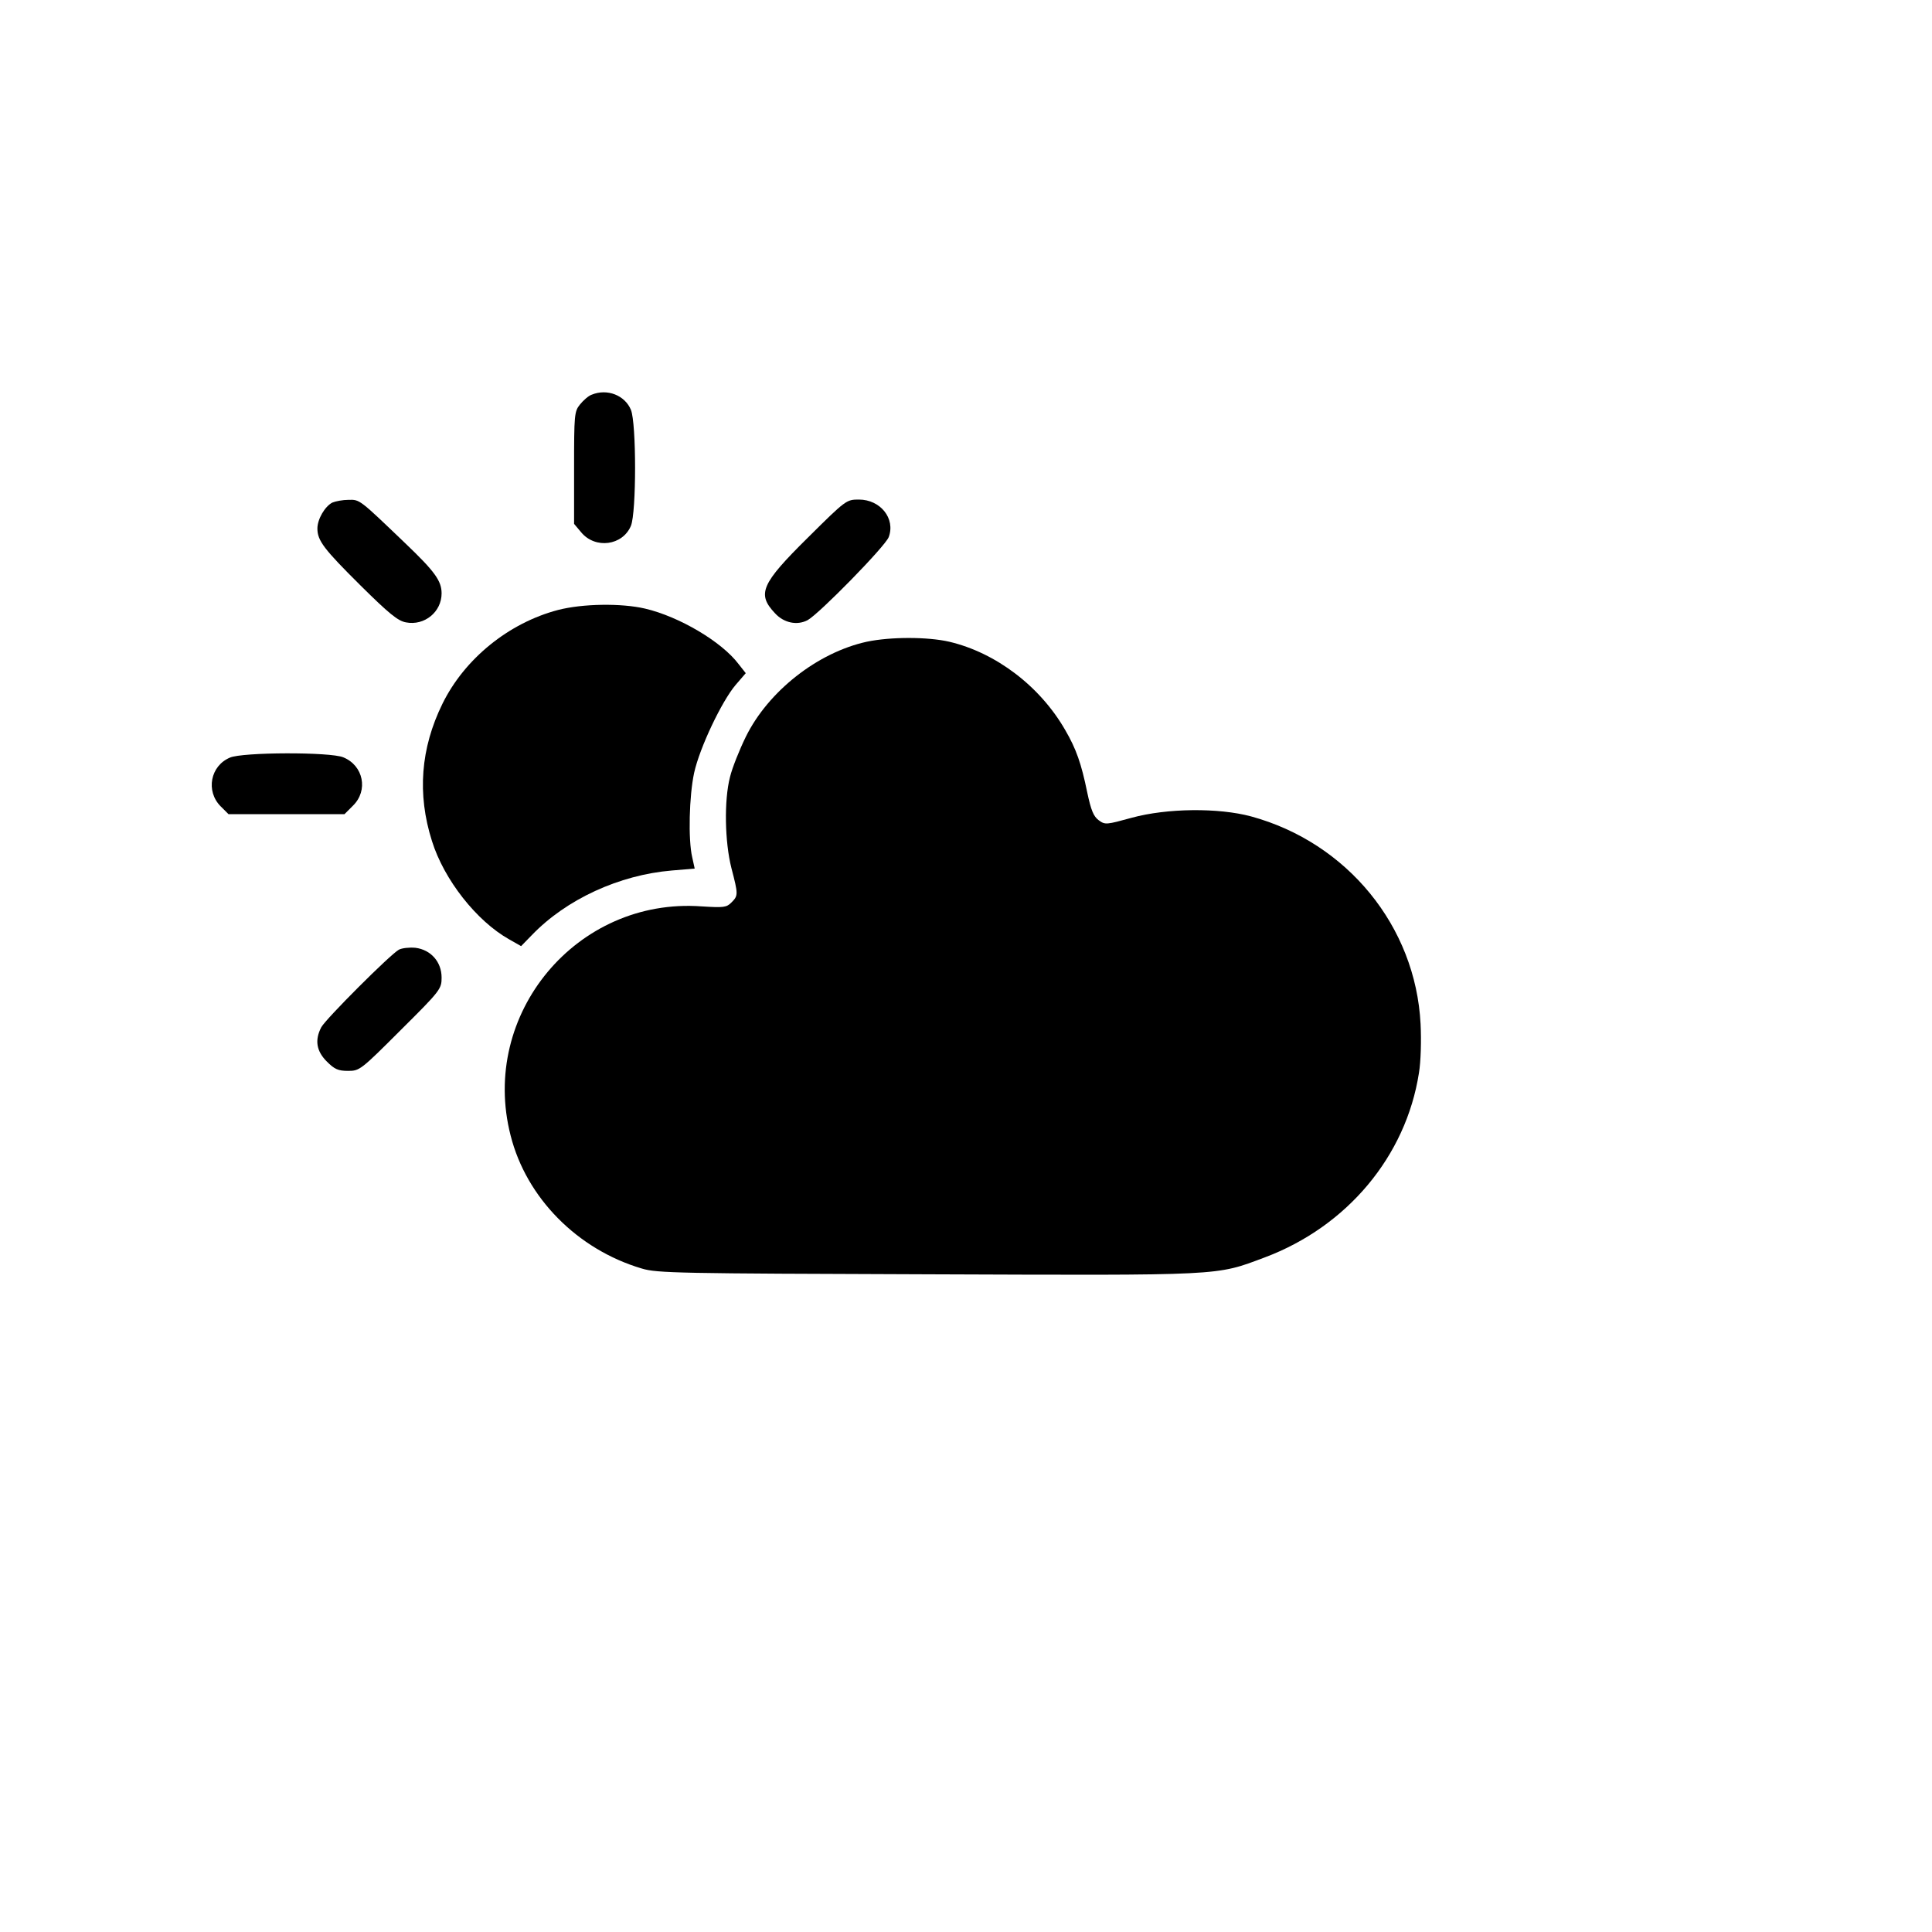 <?xml version="1.0" standalone="no"?>
<!DOCTYPE svg PUBLIC "-//W3C//DTD SVG 20010904//EN"
 "http://www.w3.org/TR/2001/REC-SVG-20010904/DTD/svg10.dtd">
<svg version="1.0" xmlns="http://www.w3.org/2000/svg"
 width="700pt" height="700pt" viewBox="0 0 700 700"
 preserveAspectRatio="xMidYMid meet">
<g transform="translate(0,700) scale(0.1,-0.1)"
fill="#000000" stroke="none">
<path d="M2144 5570 c-12 -4 -31 -21 -43 -36 -20 -25 -21 -37 -21 -230 l0
-202 26 -31 c51 -61 150 -48 180 24 20 49 20 371 0 420 -22 53 -86 78 -142 55z"/>
<path d="M1204 5179 c-27 -14 -54 -60 -54 -94 0 -44 24 -75 157 -207 102 -101
135 -128 164 -133 67 -13 129 38 129 105 0 45 -24 79 -132 182 -166 159 -164
158 -205 157 -21 0 -47 -5 -59 -10z"/>
<path d="M2928 5053 c-171 -169 -186 -205 -120 -275 32 -35 80 -45 118 -25 42
23 281 267 294 301 25 67 -30 136 -108 136 -45 0 -47 -1 -184 -137z"/>
<path d="M2022 4790 c-179 -47 -339 -177 -419 -340 -79 -161 -92 -327 -38
-497 44 -141 162 -290 279 -356 l44 -25 39 40 c125 130 317 218 507 234 l83 7
-9 41 c-15 64 -11 223 7 306 20 91 100 259 150 318 l37 43 -26 33 c-61 81
-215 172 -339 201 -86 20 -226 18 -315 -5z"/>
<path d="M3141 4675 c-179 -39 -358 -180 -439 -345 -23 -47 -49 -112 -57 -145
-22 -85 -19 -235 5 -330 25 -96 25 -100 0 -125 -18 -18 -28 -19 -108 -14 -452
33 -805 -390 -692 -830 57 -226 242 -413 475 -482 55 -17 134 -18 1035 -21
1080 -4 1043 -6 1222 61 299 112 512 367 559 668 7 41 9 118 6 178 -18 354
-266 657 -614 752 -119 32 -305 30 -433 -5 -91 -25 -96 -26 -119 -9 -19 14
-28 36 -42 102 -21 103 -40 157 -79 224 -91 159 -251 281 -421 321 -79 18
-212 18 -298 0z"/>
<path d="M833 4255 c-71 -30 -88 -121 -34 -176 l29 -29 210 0 210 0 31 31 c56
55 38 145 -35 175 -47 20 -366 19 -411 -1z"/>
<path d="M1445 3559 c-32 -18 -265 -251 -281 -281 -24 -46 -18 -86 20 -124 28
-28 41 -34 77 -34 42 0 46 3 191 148 144 143 148 149 148 190 0 57 -39 101
-95 108 -22 2 -49 -1 -60 -7z"/>
</g>
</svg>
